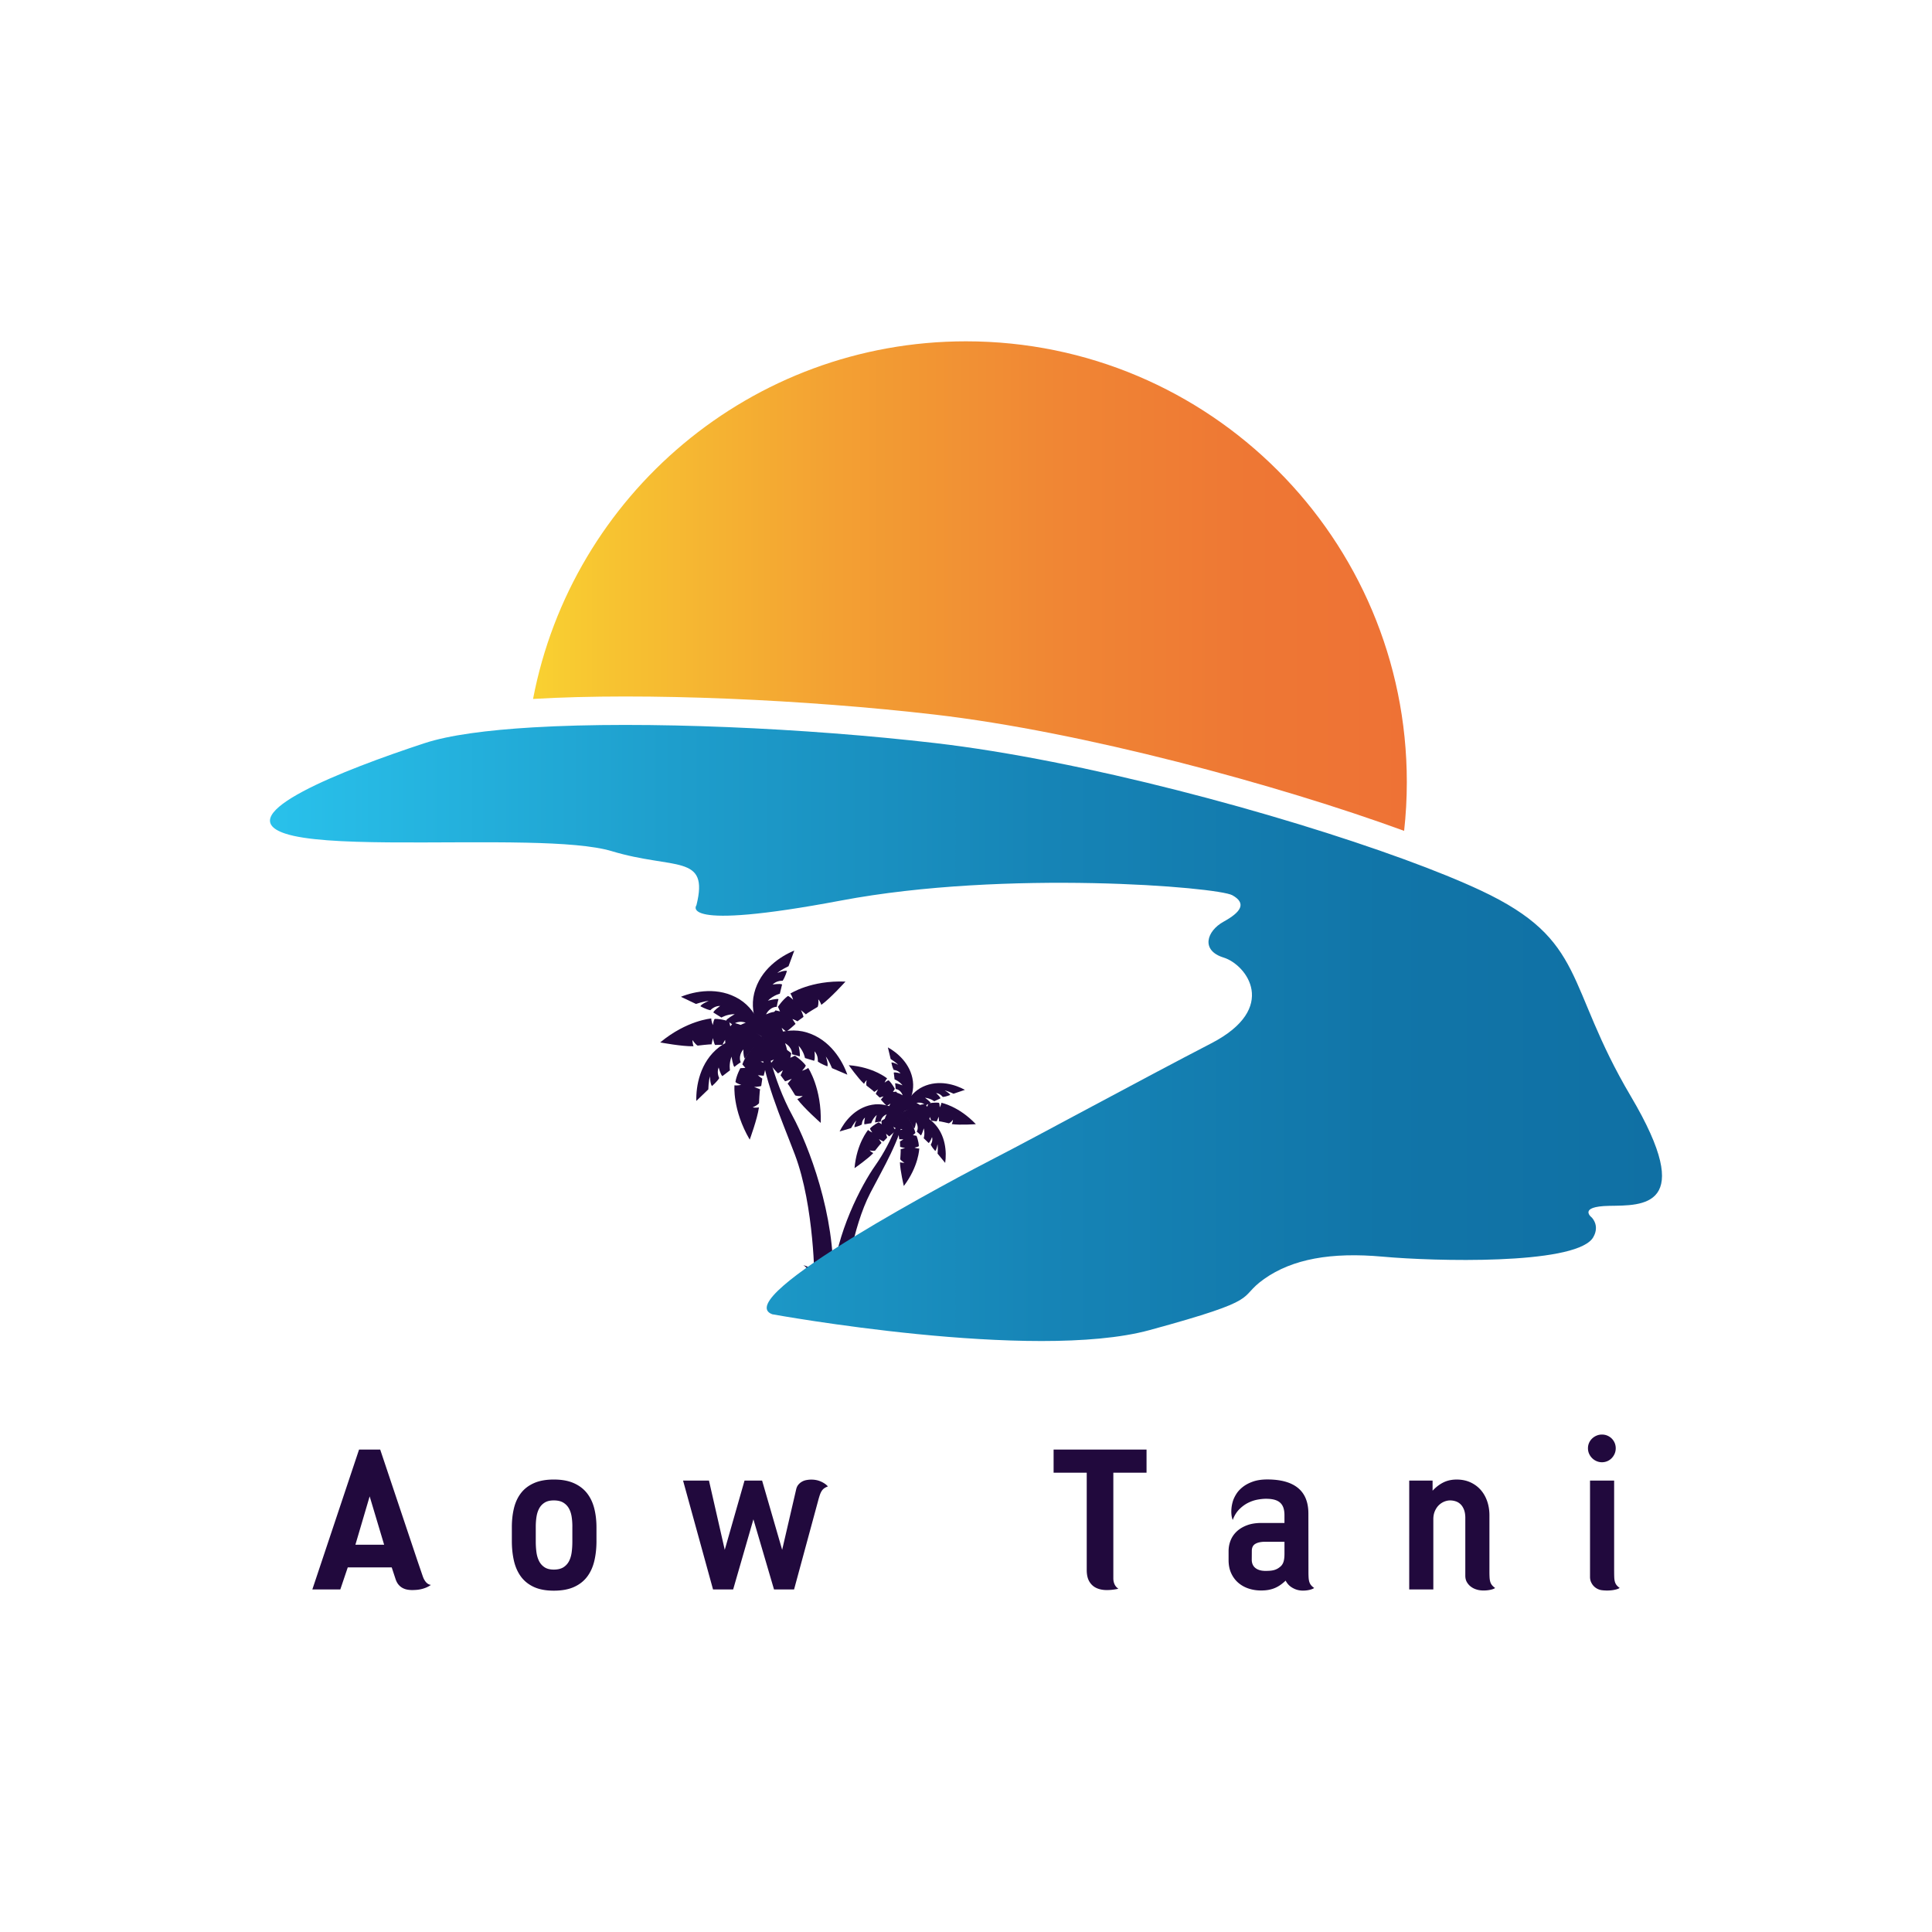 <svg xmlns="http://www.w3.org/2000/svg" id="Layer_1" data-name="Layer 1" viewBox="0 0 2080 2080"><defs><linearGradient id="linear-gradient" x1="9417.12" y1="630.98" x2="10357.82" y2="630.98" gradientTransform="matrix(-1 0 0 1 10931.71 0)" gradientUnits="userSpaceOnUse"><stop offset="0" stop-color="#ee7235"/><stop offset=".18" stop-color="#ee7734"/><stop offset=".4" stop-color="#f08634"/><stop offset=".65" stop-color="#f3a033"/><stop offset=".91" stop-color="#f7c331"/><stop offset="1" stop-color="#f9d131"/></linearGradient><linearGradient id="linear-gradient-2" x1="9142.37" y1="1112.11" x2="10641.05" y2="1112.11" gradientTransform="matrix(-1 0 0 1 10931.71 0)" gradientUnits="userSpaceOnUse"><stop offset="0" stop-color="#1070a4"/><stop offset=".2" stop-color="#1175a8"/><stop offset=".44" stop-color="#1684b6"/><stop offset=".71" stop-color="#1e9ecc"/><stop offset="1" stop-color="#29c1eb"/><stop offset="1" stop-color="#2ac2ec"/></linearGradient><style>.cls-2{fill:#21093d}</style></defs><path class="cls-2" d="M421.72 1687.46H374.4l-8.01 23.74h-30.12l50.29-150.58h22.77l40.13 119.79 5.64 16.47c.59 1.73 1.25 3.18 1.97 4.34.72 1.16 1.46 2.1 2.23 2.82.77.72 1.54 1.26 2.34 1.63.79.37 1.56.58 2.3.63a24.708 24.708 0 0 1-4.93 2.78c-1.71.72-3.42 1.29-5.16 1.71-1.73.42-3.45.71-5.16.85s-3.35.22-4.93.22c-2.08 0-4.03-.2-5.86-.59-1.83-.4-3.52-1.06-5.08-2s-2.92-2.15-4.08-3.63c-1.16-1.48-2.11-3.34-2.86-5.56l-3.86-11.72-.3-.89zm-23.74-76.48-15.35 52.07h30.93l-15.58-52.07zM642.17 1659.05c0 7.71-.77 14.84-2.3 21.36-1.53 6.53-4.08 12.18-7.64 16.95-3.56 4.77-8.28 8.49-14.17 11.16-5.89 2.67-13.15 4-21.81 4s-15.8-1.35-21.59-4.04c-5.79-2.7-10.42-6.44-13.91-11.24s-5.97-10.45-7.46-16.95c-1.48-6.5-2.23-13.59-2.23-21.25v-14.91c0-7.42.77-14.25 2.3-20.51 1.53-6.25 4.05-11.66 7.57-16.21 3.51-4.55 8.16-8.11 13.95-10.68s12.91-3.86 21.36-3.86 15.53 1.27 21.36 3.82 10.57 6.11 14.21 10.68c3.63 4.58 6.27 10.01 7.9 16.32s2.45 13.19 2.45 20.66v14.69zm-25.96-15.65c0-3.61-.26-7.11-.78-10.5-.52-3.39-1.51-6.38-2.97-8.98-1.46-2.6-3.49-4.67-6.08-6.23-2.6-1.56-5.97-2.34-10.13-2.34s-7.34.79-9.87 2.37a16.567 16.567 0 0 0-5.9 6.31c-1.41 2.62-2.37 5.63-2.89 9.01-.52 3.39-.78 6.86-.78 10.42v16.32c0 3.81.23 7.52.7 11.13.47 3.61 1.4 6.81 2.78 9.61 1.38 2.79 3.35 5.04 5.9 6.75 2.55 1.71 5.9 2.56 10.05 2.56s7.76-.84 10.38-2.52a16.93 16.93 0 0 0 6.05-6.68c1.41-2.77 2.35-5.97 2.82-9.61.47-3.63.7-7.38.7-11.24v-16.39zM854.9 1711.2h-21.59l-22.18-75.51-21.81 75.51h-21.66L735.39 1594h27.89l16.99 74.55 21.29-74.55h18.92l21.59 74.55 15.13-65.28c.49-2.03 1.31-3.7 2.45-5.01 1.14-1.31 2.42-2.36 3.86-3.15a14.81 14.81 0 0 1 4.56-1.63c1.61-.3 3.1-.47 4.49-.52 4.2-.1 7.95.59 11.24 2.08 3.29 1.48 5.8 3.24 7.53 5.27-1.63.59-2.98 1.27-4.04 2.04s-1.97 1.74-2.71 2.93c-.74 1.19-1.4 2.62-1.97 4.3-.57 1.68-1.18 3.73-1.82 6.16l-25.89 95.46zM1169.99 1585.54h-35.68v-24.92h100.06v24.92h-35.75v113.49c0 1.78.19 3.3.56 4.56.37 1.26.83 2.34 1.37 3.23.54.89 1.12 1.62 1.74 2.19.62.57 1.2 1.05 1.74 1.45-4.5.99-8.8 1.46-12.91 1.41-4.11-.05-7.73-.82-10.87-2.3-3.14-1.48-5.64-3.79-7.49-6.94-1.86-3.14-2.78-7.28-2.78-12.42v-104.66zM1363.22 1613.58c-2.87 0-6.03.32-9.49.96-3.46.64-6.87 1.82-10.24 3.52-3.36 1.71-6.5 4.04-9.42 7.01s-5.22 6.75-6.9 11.35c-.3-.64-.59-1.58-.89-2.82-.3-1.24-.5-2.69-.59-4.38-.1-1.68-.05-3.57.15-5.67s.64-4.36 1.33-6.79c.74-2.62 1.99-5.34 3.75-8.16 1.75-2.82 4.13-5.4 7.12-7.75 2.99-2.35 6.65-4.28 10.98-5.79 4.33-1.51 9.43-2.26 15.32-2.26 14.59 0 25.62 3.05 33.08 9.16 7.47 6.11 11.2 15.29 11.2 27.56l.07 62.09c0 2.57.05 4.76.15 6.57.1 1.81.35 3.39.74 4.75.4 1.36 1.01 2.56 1.85 3.6.84 1.04 1.98 2.08 3.41 3.12-.84.59-1.92 1.1-3.23 1.52-1.31.42-2.72.74-4.23.96-1.51.22-3.05.33-4.64.33s-3.09-.15-4.52-.44c-2.77-.54-5.43-1.66-7.97-3.34-2.55-1.68-4.59-4-6.12-6.97a52.154 52.154 0 0 1-5.42 4.49 32.188 32.188 0 0 1-5.9 3.34c-2.1.92-4.39 1.61-6.86 2.08-2.47.47-5.22.7-8.23.7-4.8 0-9.31-.7-13.54-2.11-4.23-1.41-7.94-3.5-11.13-6.27-3.19-2.77-5.71-6.19-7.57-10.27-1.85-4.08-2.78-8.79-2.78-14.13v-9.64c0-4.01.73-7.84 2.19-11.5s3.66-6.87 6.6-9.64c2.94-2.77 6.61-4.98 11.01-6.64 4.4-1.66 9.54-2.48 15.43-2.48h24.92v-8.46c0-2.87-.35-5.4-1.04-7.6-.69-2.2-1.81-4.04-3.34-5.53-1.53-1.48-3.56-2.6-6.08-3.34-2.52-.74-5.59-1.11-9.2-1.11zm19.66 46.29h-20.77c-4.45 0-7.95.73-10.5 2.19s-3.85 3.92-3.89 7.38l-.07 9.79c0 1.78.3 3.4.89 4.86.59 1.46 1.51 2.72 2.74 3.78s2.78 1.89 4.64 2.48 4.02.89 6.49.89c1.83 0 3.51-.06 5.04-.19 1.53-.12 2.97-.37 4.3-.74 1.34-.37 2.6-.9 3.78-1.59 1.19-.69 2.37-1.58 3.56-2.67 1.38-1.38 2.36-3.13 2.93-5.23.57-2.1.85-4.74.85-7.9v-13.05zM1577.58 1634.5c0-3.61-.47-6.64-1.41-9.09s-2.18-4.41-3.71-5.9c-1.53-1.48-3.29-2.55-5.27-3.19-1.98-.64-3.98-.96-6.01-.96s-4.18.43-6.31 1.3c-2.13.87-4.05 2.14-5.79 3.82-1.73 1.68-3.15 3.8-4.27 6.34-1.11 2.55-1.67 5.48-1.67 8.79v75.59h-25.96V1594h25.15v10.9c3.56-3.86 7.43-6.82 11.61-8.9s8.96-3.12 14.35-3.12 10.33.99 14.69 2.97c4.35 1.98 8.05 4.69 11.09 8.12 3.04 3.44 5.38 7.5 7.01 12.2 1.63 4.7 2.45 9.79 2.45 15.28v60.16c0 2.57.05 4.76.15 6.57.1 1.81.35 3.39.74 4.75.4 1.36 1.01 2.56 1.85 3.6.84 1.04 1.98 2.08 3.41 3.12-.84.59-1.94 1.09-3.3 1.48-1.36.4-2.82.69-4.38.89-1.56.2-3.13.3-4.71.3s-2.99-.1-4.23-.3c-1.29-.15-2.81-.53-4.56-1.15-1.76-.62-3.45-1.54-5.08-2.78-1.63-1.24-3.02-2.82-4.15-4.75-1.14-1.93-1.71-4.28-1.71-7.05v-61.79zM1709.61 1559.21c0-2.08.4-4 1.19-5.79s1.88-3.34 3.26-4.67a15.59 15.59 0 0 1 4.82-3.15c1.83-.77 3.76-1.15 5.79-1.15s4.02.38 5.82 1.15c1.8.77 3.38 1.82 4.71 3.15s2.39 2.89 3.15 4.67 1.15 3.71 1.15 5.79-.38 4.02-1.15 5.82c-.77 1.81-1.82 3.4-3.15 4.78a14.673 14.673 0 0 1-4.71 3.26c-1.81.79-3.75 1.19-5.82 1.19s-3.96-.4-5.79-1.19c-1.83-.79-3.44-1.88-4.82-3.26a15.374 15.374 0 0 1-3.26-4.78c-.79-1.8-1.19-3.75-1.19-5.82zm28.19 132.33c0 2.57.04 4.76.11 6.57.07 1.81.3 3.39.67 4.75.37 1.36.96 2.56 1.78 3.6.82 1.04 1.94 2.08 3.38 3.12-.84.59-2 1.1-3.49 1.52-1.48.42-3.12.74-4.9.96-1.78.22-3.65.32-5.6.3-1.95-.03-3.82-.16-5.6-.41-1.39-.2-2.81-.66-4.27-1.37-1.46-.72-2.78-1.68-3.97-2.89-1.19-1.21-2.16-2.66-2.93-4.34-.77-1.68-1.15-3.58-1.15-5.71v-103.62h25.96v97.54z"/><g><path d="M573.89 752.47c41.9-219.27 234.63-385 466.11-385 262.11 0 474.59 212.48 474.59 474.59 0 17.73-1 35.22-2.9 52.44-135.74-49.63-346.75-106.75-505.05-125.13-138.9-16.13-312.06-24.01-432.75-16.89z" style="fill:url(#linear-gradient)"/><path class="cls-2" d="M821.93 1117.18s-3.44-27.52-25.88-41.38c-22.44-13.87-48.3-8.63-62.96-2.66l16.2 7.72s8.6-3.01 13.78-3.26c0 0-7.42 2.84-9.06 5.69 0 0 6.06 3.44 10.78 4.32 0 0 4.25-4.84 10.56-4.61 0 0-6.55 4.53-7.39 7.05l8.75 5.45s5.58-3.61 14.36-3.67c0 0-9.03 5.2-9.26 6.85 0 0 3.06 1.59 7.09 4.61 0 0 4.67-5.32 14-2.28 0 0-7.37 2.62-8.85 5.09 0 0 18.21 4.16 27.88 11.1z"/><path class="cls-2" d="M822.38 1117s-16.77-22.08-10.41-47.69c6.36-25.6 28.51-39.93 43.17-45.91l-6.2 16.84s-8.25 3.86-12.13 7.31c0 0 7.29-3.16 10.46-2.27 0 0-1.94 6.7-4.69 10.62 0 0-6.42-.49-10.78 4.08 0 0 7.85-1.33 10.21-.12l-2.45 10.01s-6.51 1.32-12.84 7.42c0 0 10.1-2.59 11.41-1.57 0 0-1.08 3.27-1.85 8.25 0 0-7.06-.54-11.6 8.15 0 0 7.1-3.28 9.88-2.55 0 0-10.12 15.7-12.18 27.43zM822.14 1117.62s-26.97-6.46-47.84 9.66c-20.88 16.13-25.07 42.17-24.64 58l12.92-12.45s.21-9.11 1.8-14.05c0 0 .05 7.95 2.13 10.48 0 0 5.35-4.47 7.83-8.57 0 0-3.04-5.68-.6-11.51 0 0 1.94 7.73 4 9.4l8.18-6.27s-1.42-6.49 1.62-14.74c0 0 1.69 10.28 3.15 11.08 0 0 2.56-2.3 6.81-5.01 0 0-3.34-6.25 2.79-13.9 0 0-.14 7.82 1.65 10.07 0 0 10.3-15.59 20.2-22.19zM820.46 1119.52s22.91-15.63 48.15-7.97c25.25 7.65 38.43 30.5 43.65 45.45l-16.51-7.05s-3.43-8.44-6.68-12.49c0 0 2.78 7.45 1.73 10.56 0 0-6.59-2.27-10.37-5.23 0 0 .82-6.39-3.53-10.97 0 0 .93 7.91-.4 10.21l-9.87-2.96s-.98-6.57-6.75-13.2c0 0 2.07 10.21.99 11.47 0 0-3.21-1.24-8.14-2.26 0 0 .9-7.03-7.55-12 0 0 2.91 7.26 2.04 10 0 0-15.17-10.91-26.77-13.56z"/><path class="cls-2" d="M821.95 1117.15s-18.95-13.79-32.55-15.99l-3.17 3.82-1.24-5.29s-8.15-2.85-15.34-2.75c-.87.01-1.84 4.09-2.2 6.67 0 0-1.8-4.39-1.67-7.11 0 0-26.36 1.95-55 25.79 0 0 23.6 4.47 35.83 4.11 0 0-1.31-3.93-.99-6.7 0 0 2.57 4.4 5.46 6.03 0 0 13.59-1.65 14.96-1.3 0 0 .89-4.15 1.43-6.78 0 0 1.41 6.02 2.3 7.35l8.05-.15s1.5-3.43 2.8-5.28l.5 6.23s8.59.83 13.04.6l1.41-6.3 2.16 6.93s21.82-9.96 24.22-9.89z"/><path class="cls-2" d="M818.81 1120.24s6.67-22.47 16.14-32.48l4.84 1.11-2.23-4.96s4.74-7.22 10.51-11.51c.7-.52 3.94 2.13 5.8 3.97 0 0-1.24-4.58-3-6.66 0 0 22.12-14.47 59.35-12.93 0 0-16.03 17.89-25.96 25.03 0 0-1.35-3.91-3.28-5.92 0 0 .63 5.06-.67 8.11 0 0-11.8 6.95-12.67 8.06 0 0-3.23-2.76-5.25-4.52 0 0 2.54 5.64 2.64 7.24l-6.49 4.77s-3.28-1.81-5.43-2.49l3.39 5.25s-6.32 5.88-9.99 8.4l-4.95-4.14 2.5 6.82s-23.38 5.35-25.24 6.86z"/><path class="cls-2" d="M819.28 1118.14s22.53 6.46 32.63 15.83l-1.07 4.85 4.93-2.28s7.26 4.67 11.61 10.4c.53.69-2.09 3.96-3.91 5.84 0 0 4.57-1.28 6.64-3.06 0 0 14.68 21.98 13.5 59.22 0 0-18.04-15.86-25.28-25.72 0 0 3.9-1.39 5.89-3.34 0 0-5.05.68-8.11-.59 0 0-7.06-11.73-8.18-12.59 0 0 2.73-3.25 4.47-5.3 0 0-5.61 2.59-7.21 2.71l-4.83-6.44s1.78-3.3 2.43-5.46l-5.22 3.44s-5.94-6.26-8.49-9.91l4.1-4.99-6.79 2.56s-5.57-23.33-7.1-25.18z"/><path class="cls-2" d="M820.34 1116.43s-16.72 16.43-21.12 29.48l3.25 3.75-5.42.36s-4.15 7.57-5.24 14.68c-.13.86 3.73 2.49 6.22 3.26 0 0-4.63 1.05-7.29.48 0 0-2.41 26.32 16.41 58.48 0 0 8.29-22.54 9.94-34.67 0 0-4.09.64-6.77-.12 0 0 4.76-1.81 6.85-4.39 0 0 .6-13.68 1.18-14.97 0 0-3.95-1.56-6.45-2.52 0 0 6.17-.4 7.63-1.06l1.17-7.96s-3.14-2.05-4.74-3.63l6.23.53s2.23-8.33 2.73-12.76l-5.98-2.43 7.19-.99s-6.24-23.16-5.78-25.51z"/><path class="cls-2" d="M824.21 1118.14s6.7 42.25 29.01 83.22c16.85 30.95 46.6 107.24 43.59 179.54h-19.88s0-81.94-21.2-137.97c-15.28-40.38-34.72-82.95-37.19-123.41l5.67-1.38z"/><g><path class="cls-2" d="M971.72 1197.32s4.76-19.35 21.94-27.36c17.18-8.01 35.19-2.11 45.15 3.39l-12.21 4.15s-5.88-2.87-9.56-3.48c0 0 5.06 2.65 5.99 4.82 0 0-4.62 1.94-8.05 2.17 0 0-2.62-3.81-7.15-4.18 0 0 4.29 3.79 4.68 5.65l-6.7 3.15s-3.68-3.05-9.94-3.82c0 0 6.01 4.47 6.03 5.67 0 0-2.31.87-5.44 2.69 0 0-2.89-4.19-9.8-2.8 0 0 5.04 2.49 5.89 4.37 0 0-13.35 1.44-20.83 5.58z"/><path class="cls-2" d="M971.42 1197.16s13.82-14.35 11.43-33.16c-2.39-18.8-16.99-30.89-26.96-36.38l3.01 12.54s5.57 3.45 8.05 6.23c0 0-4.94-2.87-7.27-2.5 0 0 .82 4.94 2.46 7.97 0 0 4.62.19 7.35 3.82 0 0-5.49-1.61-7.28-.94l.91 7.35s4.54 1.49 8.54 6.37c0 0-6.99-2.7-8.01-2.08 0 0 .49 2.42.63 6.04 0 0 5.09.21 7.6 6.79 0 0-4.79-2.93-6.84-2.65 0 0 5.9 12.06 6.39 20.6zM971.54 1197.62s19.79-2.35 33.33 10.91 14.35 32.2 12.72 43.46l-8.18-9.97s.61-6.52-.11-10.18c0 0-.7 5.67-2.4 7.3 0 0-3.44-3.64-4.87-6.77 0 0 2.64-3.8 1.4-8.16 0 0-2.03 5.35-3.64 6.37l-5.31-5.16s1.56-4.51.08-10.65c0 0-2.07 7.2-3.18 7.64 0 0-1.63-1.86-4.44-4.15 0 0 2.91-4.18-.82-10.16 0 0-.55 5.59-2.02 7.05 0 0-6.04-11.99-12.55-17.53zM972.58 1199.12s-15.04-13.08-33.69-9.73c-18.66 3.34-29.98 18.54-34.97 28.77l12.37-3.64s3.16-5.73 5.81-8.35c0 0-2.61 5.08-2.12 7.39 0 0 4.89-1.07 7.84-2.86 0 0-.05-4.63 3.44-7.53 0 0-1.33 5.57-.57 7.32l7.29-1.28s1.25-4.61 5.93-8.85c0 0-2.34 7.11-1.67 8.11 0 0 2.4-.62 6-.93 0 0-.05-5.09 6.39-7.93 0 0-2.69 4.93-2.3 6.97 0 0 11.74-6.51 20.24-7.43z"/><path class="cls-2" d="M971.71 1197.3s14.68-8.25 24.57-8.68l1.94 2.99 1.33-3.67s6.06-1.35 11.18-.68c.62.08.97 3.07 1.01 4.95 0 0 1.65-2.98 1.79-4.94 0 0 18.65 3.6 37.08 23.02 0 0-17.22 1.21-25.91-.08 0 0 1.26-2.69 1.27-4.69 0 0-2.2 2.92-4.4 3.85 0 0-9.56-2.32-10.57-2.18 0 0-.29-3.04-.45-4.96 0 0-1.51 4.18-2.26 5.05l-5.73-.79s-.79-2.58-1.56-4l-.88 4.41s-6.2-.13-9.35-.67l-.48-4.61-2.12 4.77s-14.74-8.94-16.45-9.09z"/><path class="cls-2" d="M973.7 1199.77s-2.87-16.59-8.79-24.53l-3.54.39 2.01-3.35s-2.78-5.55-6.53-9.1c-.45-.43-2.99 1.19-4.47 2.34 0 0 1.27-3.16 2.7-4.5 0 0-14.57-12.18-41.27-14.21 0 0 9.93 14.11 16.43 20.04 0 0 1.29-2.68 2.84-3.95 0 0-.88 3.56-.2 5.84 0 0 7.84 5.95 8.37 6.82 0 0 2.53-1.7 4.13-2.78 0 0-2.28 3.81-2.49 4.94l4.23 3.95s2.49-1.02 4.09-1.32l-2.86 3.47s4.01 4.72 6.42 6.83l3.88-2.54-2.35 4.66s16.24 5.78 17.44 7.01z"/><path class="cls-2" d="M973.53 1198.23s-16.62 2.72-24.62 8.56l.35 3.55-3.33-2.04s-5.57 2.73-9.16 6.45c-.43.45 1.16 3 2.3 4.49 0 0-3.15-1.3-4.48-2.74 0 0-12.32 14.45-14.6 41.13 0 0 14.21-9.8 20.2-16.23 0 0-2.67-1.32-3.92-2.88 0 0 3.55.91 5.84.26 0 0 6.02-7.78 6.89-8.3 0 0-1.67-2.55-2.74-4.15 0 0 3.79 2.32 4.92 2.54l3.99-4.19s-.99-2.5-1.28-4.1l3.44 2.89s4.76-3.97 6.89-6.36l-2.51-3.9 4.63 2.4s5.94-16.18 7.18-17.37z"/><path class="cls-2" d="M972.92 1196.92s10.55 13.13 12.6 22.81l-2.63 2.4 3.84.71s2.33 5.75 2.5 10.92c.02.62-2.87 1.46-4.71 1.8 0 0 3.21 1.14 5.16.95 0 0-.49 18.99-16.62 40.36 0 0-4.02-16.78-4.18-25.58 0 0 2.86.8 4.84.48 0 0-3.25-1.69-4.52-3.71 0 0 .72-9.81.42-10.78 0 0 2.95-.78 4.82-1.26 0 0-4.37-.81-5.36-1.4l-.17-5.78s2.41-1.2 3.69-2.19l-4.49-.14s-.89-6.13-.88-9.34l4.47-1.23-5.05-1.31s6.4-16.01 6.27-17.72z"/></g><path class="cls-2" d="M970.02 1197.82s-8.33 29.59-27.69 56.95c-14.62 20.67-42.26 72.62-46.18 124.46l14.19 1.67s6.88-58.47 26.71-96.68c14.29-27.53 31.74-56.28 36.9-84.95l-3.93-1.46z"/><path class="cls-2" d="M920 1399.76s13.25-7.35 25.4-9.59c0 0-14.38-3.51-27.16 2.56 0 0 7.1-15.66 16.81-19.81 0 0-14.19 3.51-21.25 15.34 0 0 2.21-15.66 9.88-26.2 0 0-11.5 5.11-17.89 15.98h-20.77s-6.39-12.14-20.13-15.98c0 0 7.99 4.15 9.27 18.85 0 0-9.91-7.99-19.17-3.83 0 0 11.82 4.79 15.34 10.86 0 0-17.57-7.35-26.2-.32 0 0 18.85 2.56 25.88 12.14h50.01z"/><path d="M457.49 799.98c25.84-8.49 66.68-13.96 116.4-16.89 120.7-7.11 293.85.76 432.75 16.89 158.3 18.38 369.31 75.5 505.05 125.13 32.44 11.86 60.62 23.3 82.71 33.67 114.51 53.78 89.84 100.6 161.33 221.44 71.49 120.84 12.02 117.36-23.09 117.99-35.11.63-18.66 12.81-18.66 12.81 9.49 11.39 0 22.93 0 22.93-22.78 27.84-169.56 24.04-225.23 18.98-55.68-5.06-97.43 2.53-127.8 24.04-30.37 21.51 1.9 20.88-123.37 55.04-125.27 34.16-406.18-17.08-406.18-17.08-23.63-8.69 26.59-45.77 87.7-83.24 61.42-37.66 133.85-75.7 153.35-85.69 38.91-19.93 158.17-84.78 231.56-122.74 73.39-37.96 37.96-84.78 13.29-92.37-24.68-7.59-18.35-28.47 0-38.59 18.35-10.12 25.31-19.61 9.49-28.47-15.82-8.86-243.58-27.84-421.36 5.69s-155.64 5.06-155.64 5.06c13.92-55.68-24.04-37.96-91.11-58.21-19.76-5.96-53.19-8.29-92-9.14-92.92-2.04-216.92 4.44-259.76-9.84-60.74-20.24 62-68.33 150.58-97.43z" style="fill:url(#linear-gradient-2)"/></g></svg>